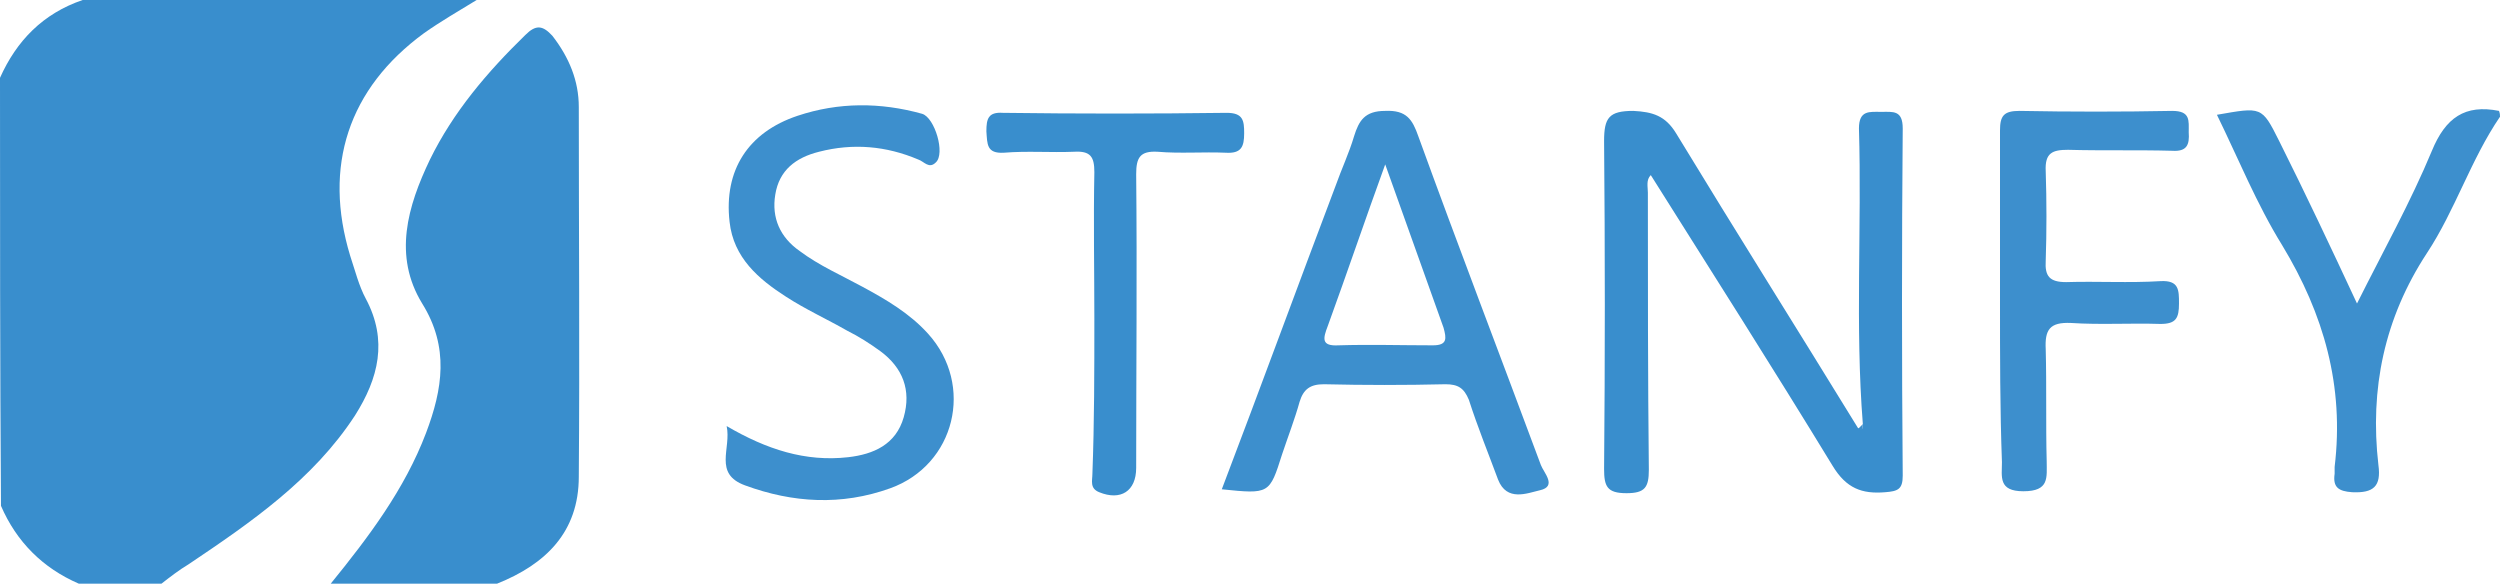 <svg id="Layer_1" xmlns="http://www.w3.org/2000/svg" viewBox="0 0 257 60"><style>.st0{fill:#398ECD;} .st1{fill:#3D8FCD;}</style><g id="XMLID_1_"><path id="XMLID_63_" class="st0" d="M49 0c-1.8 1.1-3.7 2.2-5.4 3.4-7.8 5.7-10.4 13.7-7.6 22.9.5 1.5.9 3.1 1.6 4.4 2.3 4.3 1.3 8.2-1.1 12-4.3 6.6-10.7 11-17.1 15.3-1 .6-1.9 1.3-2.8 2H8.1c-3.7-1.6-6.4-4.3-8-8C0 37.3 0 22.7 0 8c1.7-3.8 4.4-6.6 8.5-8H49z"/><path id="XMLID_62_" class="st0" d="M34 60c3.9-4.8 7.6-9.7 9.8-15.5 1.7-4.5 2.4-8.8-.4-13.3-3-4.9-1.5-10 .8-14.8 2.4-4.9 5.9-9 9.8-12.8 1.1-1.1 1.8-1 2.8.1 1.7 2.2 2.7 4.6 2.7 7.3 0 12.7.1 25.3 0 38 0 5.7-3.4 9-8.4 11H34z"/><path id="XMLID_61_" class="st1" d="M257 12c-3 4.4-4.6 9.6-7.5 14-4.4 6.7-5.9 14-5 21.8.3 2.2-.5 2.9-2.7 2.8-1.4-.1-2-.5-1.8-1.9V48c1-8.3-1.1-15.7-5.4-22.8-2.6-4.2-4.5-8.9-6.7-13.4 4.6-.8 4.6-.9 6.4 2.7 2.7 5.4 5.3 10.9 8 16.7 2.7-5.4 5.5-10.4 7.7-15.7 1.4-3.4 3.4-4.8 6.9-4.1.1.3.1.4.1.6z"/><path id="XMLID_58_" class="st0" d="M191.5 43.6c-.8-10.1-.1-20.3-.4-30.4 0-1.9 1.1-1.7 2.3-1.7 1.2 0 2.2-.2 2.2 1.7-.1 11.9-.1 23.8 0 35.7 0 1.4-.5 1.6-1.8 1.7-2.4.2-4-.4-5.4-2.7-6.1-10-12.4-19.9-18.7-29.9-.5.5-.3 1.2-.3 1.8 0 9.5 0 19 .1 28.5 0 1.8-.4 2.4-2.3 2.4-2 0-2.3-.7-2.3-2.5.1-11.2.1-22.5 0-33.7 0-2.4.5-3.1 3-3.1 2 .1 3.3.5 4.4 2.3 6.2 10.2 12.5 20.2 18.7 30.3.7.4.4-.3.5-.4z"/><path id="XMLID_54_" class="st1" d="M74.7 43.8c4.1 2.4 8.1 3.7 12.5 3.2 2.6-.3 4.9-1.3 5.7-4.1.8-2.8-.1-5.1-2.4-6.8-1.1-.8-2.2-1.5-3.4-2.1-2.1-1.2-4.3-2.2-6.3-3.5-2.8-1.8-5.4-4-5.8-7.7-.6-5.3 1.9-9.2 7-10.9 4.2-1.4 8.5-1.4 12.8-.2 1.3.4 2.4 4.1 1.4 5-.7.7-1.2-.1-1.8-.3-3.3-1.4-6.7-1.7-10.2-.8-2.4.6-4.1 1.9-4.5 4.4-.4 2.4.5 4.4 2.5 5.8 2 1.5 4.3 2.5 6.5 3.7 2.4 1.3 4.8 2.7 6.7 4.8 4.8 5.3 2.8 13.5-3.9 15.9-5 1.8-10 1.5-14.9-.3-3.3-1.2-1.4-3.8-1.9-6.1z"/><path id="XMLID_53_" class="st1" d="M205.6 30.9V13.4c0-1.5.4-2 2-2 5.2.1 10.5.1 15.7 0 1.9 0 1.7 1 1.7 2.2.1 1.3-.2 2-1.7 1.9-3.6-.1-7.2 0-10.7-.1-1.6 0-2.4.3-2.3 2.2.1 3.1.1 6.2 0 9.2-.1 1.6.4 2.2 2.1 2.2 3.2-.1 6.5.1 9.7-.1 1.9-.1 1.9.9 1.9 2.3 0 1.5-.3 2.1-1.9 2.1-3.1-.1-6.2.1-9.2-.1-2.2-.1-2.7.7-2.6 2.7.1 3.8 0 7.7.1 11.5 0 1.7.3 3.1-2.4 3.1-2.6 0-2.2-1.5-2.2-3-.2-5.4-.2-11-.2-16.6z"/><path id="XMLID_52_" class="st0" d="M112.5 32.9c0-5.1-.1-10.2 0-15.2 0-1.6-.4-2.2-2.1-2.1-2.4.1-4.8-.1-7.2.1-1.8.1-1.7-.9-1.8-2.2 0-1.3.2-2 1.7-1.9 7.7.1 15.3.1 23 0 1.7 0 1.8.8 1.8 2.1 0 1.4-.3 2.1-1.9 2-2.3-.1-4.7.1-7-.1-1.8-.1-2.2.6-2.2 2.3.1 10.1 0 20.1 0 30.2 0 2.4-1.6 3.4-3.8 2.5-1-.4-.7-1.2-.7-1.9.2-5.3.2-10.6.2-15.8z"/><path id="XMLID_51_" class="st1" d="M191.5 43.6c-.1.2.2.9-.5.5l.5-.5z"/><path id="XMLID_6_" class="st1" d="M158.4 47.8c-4.2-11.3-8.5-22.5-12.6-33.8-.6-1.7-1.2-2.7-3.4-2.6-2.1 0-2.7 1-3.2 2.6-.5 1.7-1.3 3.4-1.9 5.1-3.9 10.3-7.7 20.7-11.7 31.2 4.9.5 4.9.5 6.2-3.6.6-1.8 1.3-3.6 1.8-5.4.4-1.3 1.1-1.8 2.5-1.8 4.2.1 8.3.1 12.5 0 1.3 0 1.9.4 2.4 1.6.9 2.8 2 5.5 3 8.2.9 2.3 3 1.4 4.3 1.1 1.8-.4.4-1.8.1-2.6zm-11.1-12.3c-3.2 0-6.5-.1-9.7 0-1.8.1-1.6-.7-1.1-2 2-5.5 3.9-11.1 5.9-16.6l6 16.8c.3 1.1.4 1.8-1.1 1.8z"/></g></svg>